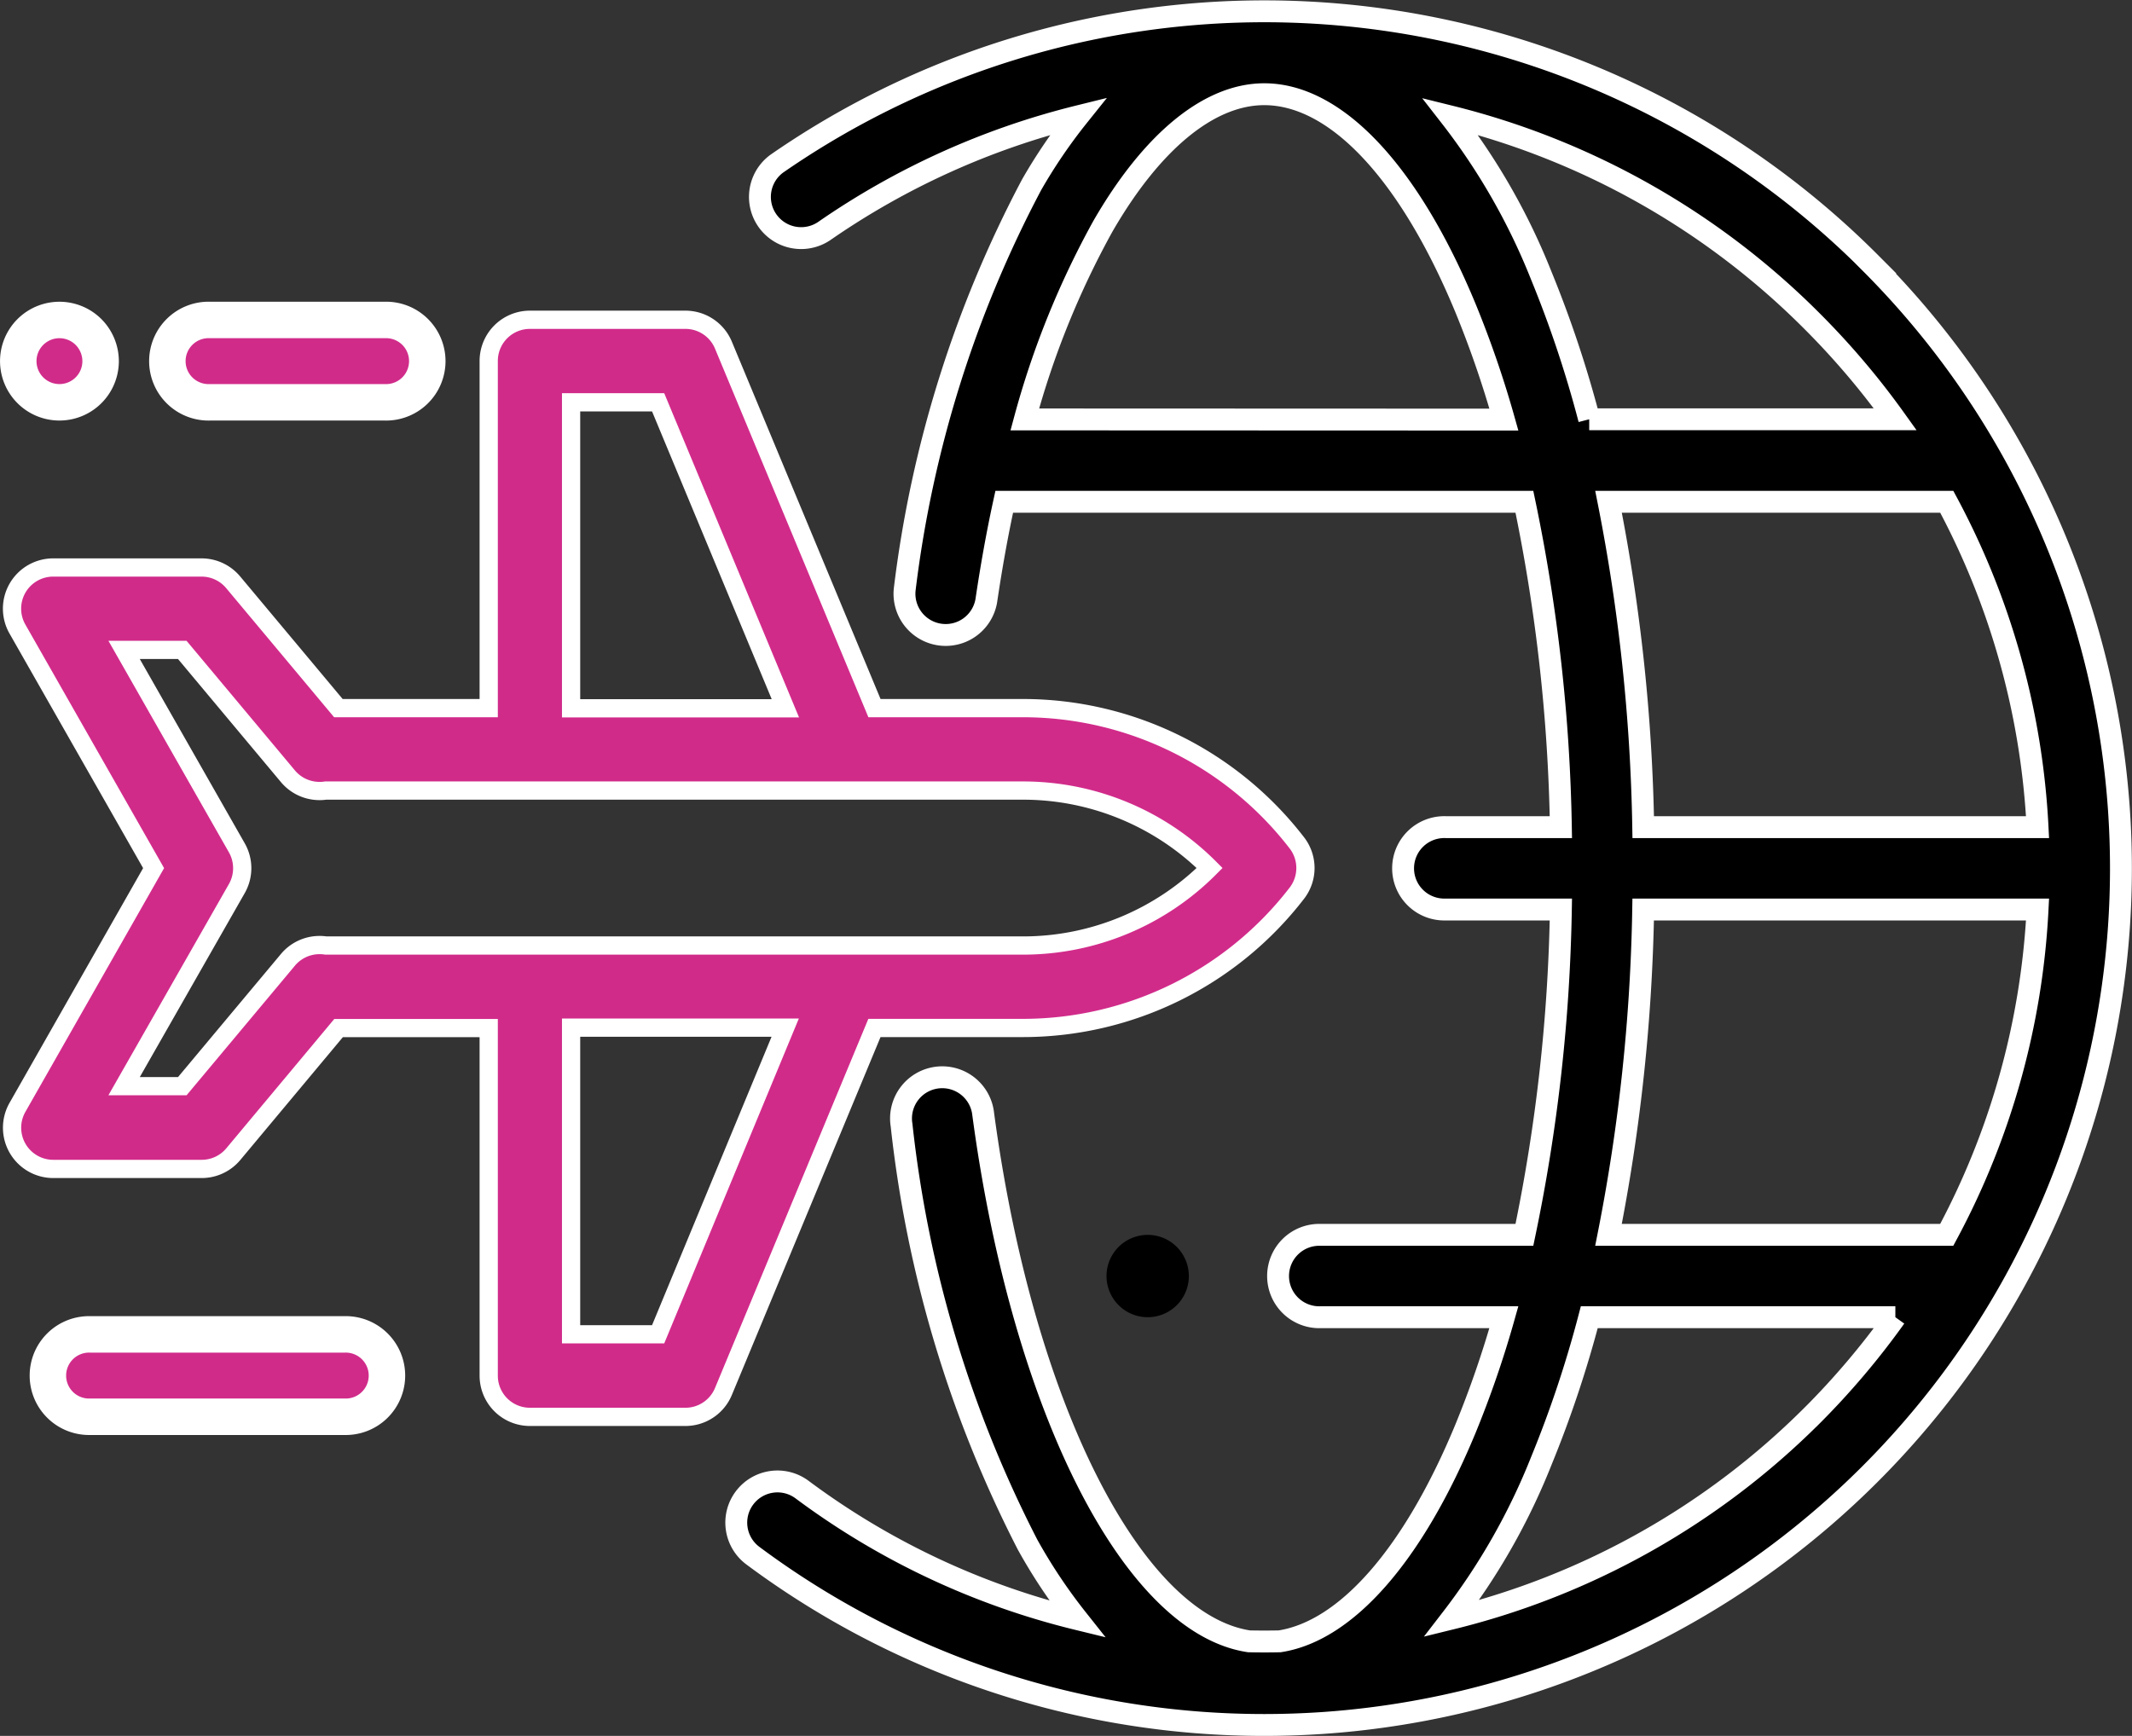 <svg xmlns="http://www.w3.org/2000/svg" width="58.462" height="47.609" viewBox="0 0 58.462 47.609">
  <rect x="0" y="0" width="58.462" height="47.609" fill="#333333" stroke="none"/>
  <g id="worldwide" transform="translate(0.331 -47.639)">
    <g id="Group_1177" data-name="Group 1177" transform="translate(19.859 47.948)">
      <g id="Group_1176" data-name="Group 1176" transform="translate(0 0)">
        <path id="Path_175" data-name="Path 175" d="M206.913,54.841a23.468,23.468,0,0,0-29.977-2.715,1.13,1.13,0,0,0,1.287,1.857,21.15,21.15,0,0,1,6.975-3.154,14.621,14.621,0,0,0-1.278,1.879,31.918,31.918,0,0,0-3.477,11.08,1.13,1.13,0,0,0,2.235.33c.138-.932.3-1.84.492-2.717h14.264a47.441,47.441,0,0,1,1,8.923h-3.163a1.13,1.13,0,1,0,0,2.259h3.163a47.441,47.441,0,0,1-1,8.923h-5.591a1.13,1.13,0,1,0,0,2.259h5.028a28.19,28.19,0,0,1-1.058,3.07c-1.431,3.452-3.265,5.536-5.089,5.819q-.42.009-.841,0c-3.187-.479-6.208-6.411-7.289-14.457a1.13,1.13,0,1,0-2.239.3A32.954,32.954,0,0,0,183.809,90a14.959,14.959,0,0,0,1.363,2.044,20.923,20.923,0,0,1-7.545-3.551,1.129,1.129,0,0,0-1.35,1.811A23.469,23.469,0,0,0,190.3,94.948h0q.8,0,1.61-.055a23.494,23.494,0,0,0,15-40.052Zm4.592,15.483H200.692a50.22,50.22,0,0,0-.951-8.923h9.275A21.076,21.076,0,0,1,211.505,70.324ZM183.734,59.142a23.716,23.716,0,0,1,2.143-5.3c1.348-2.334,2.919-3.619,4.423-3.619,1.962,0,3.971,2.134,5.514,5.854a28.193,28.193,0,0,1,1.058,3.07ZM197.9,55.207a17.778,17.778,0,0,0-2.5-4.375,21.209,21.209,0,0,1,9.913,5.606,21.5,21.5,0,0,1,2.291,2.7h-8.393A31.131,31.131,0,0,0,197.9,55.207Zm7.415,31.262a21.1,21.1,0,0,1-9.876,5.56A17.872,17.872,0,0,0,197.9,87.7a31.137,31.137,0,0,0,1.313-3.935h8.393A21.461,21.461,0,0,1,205.316,86.469Zm-5.575-4.963a50.22,50.22,0,0,0,.951-8.923h10.814a21.074,21.074,0,0,1-2.49,8.923Z" transform="translate(-175.823 -47.948)" stroke="#fff" stroke-width="0.6"/>
      </g>
    </g>
    <g id="Group_1179" data-name="Group 1179" transform="translate(30.008 81.506)">
      <g id="Group_1178" data-name="Group 1178">
        <path id="Path_176" data-name="Path 176" d="M267.6,345.383a1.129,1.129,0,1,0,.331.8A1.138,1.138,0,0,0,267.6,345.383Z" transform="translate(-265.67 -345.052)"/>
      </g>
    </g>
    <g id="Group_1181" data-name="Group 1181" transform="translate(0 56.414)">
      <g id="Group_1180" data-name="Group 1180" transform="translate(0)">
        <path id="Path_177" data-name="Path 177" d="M35.234,137.251a9.487,9.487,0,0,0-7.486-3.7h-4.1L19.508,123.6a1.129,1.129,0,0,0-1.043-.7H14.2a1.13,1.13,0,0,0-1.13,1.13v9.521H8.948L6.063,130.1a1.13,1.13,0,0,0-.867-.406H1.129a1.129,1.129,0,0,0-.982,1.688l3.734,6.557L.148,144.5a1.13,1.13,0,0,0,.982,1.689H5.2a1.129,1.129,0,0,0,.867-.406l2.886-3.457H13.07v9.533a1.13,1.13,0,0,0,1.13,1.13h4.265a1.129,1.129,0,0,0,1.043-.7l4.139-9.966h4.1a9.487,9.487,0,0,0,7.486-3.7A1.129,1.129,0,0,0,35.234,137.251Zm-19.9-12.087h2.382l3.489,8.392H15.329v-8.392Zm2.382,25.56H15.329v-8.41H21.2Zm10.037-10.663H8.6a1.159,1.159,0,0,0-.218-.011,1.13,1.13,0,0,0-.814.4l-2.9,3.469H3.072L6.163,138.5a1.129,1.129,0,0,0,0-1.118l-3.091-5.428H4.667l2.9,3.469a1.129,1.129,0,0,0,.816.4,1.142,1.142,0,0,0,.217-.011H27.747a7.222,7.222,0,0,1,5.092,2.124A7.222,7.222,0,0,1,27.748,140.062Z" transform="translate(0 -122.905)" fill="#d12b8a" stroke="#fff" stroke-width="0.5"/>
      </g>
    </g>
    <g id="Group_1183" data-name="Group 1183" transform="translate(0.169 56.414)">
      <g id="Group_1182" data-name="Group 1182" transform="translate(0 0)">
        <path id="Path_178" data-name="Path 178" d="M3.429,123.233a1.129,1.129,0,1,0,.331.8A1.138,1.138,0,0,0,3.429,123.233Z" transform="translate(-1.501 -122.902)" fill="#d12b8a" stroke="#fff" stroke-width="1"/>
      </g>
    </g>
    <g id="Group_1185" data-name="Group 1185" transform="translate(4.292 56.414)">
      <g id="Group_1184" data-name="Group 1184">
        <path id="Path_179" data-name="Path 179" d="M43.93,122.905h-4.8a1.13,1.13,0,1,0,0,2.259h4.8a1.13,1.13,0,1,0,0-2.259Z" transform="translate(-38 -122.905)" fill="#d12b8a" stroke="#fff" stroke-width="1"/>
      </g>
    </g>
    <g id="Group_1187" data-name="Group 1187" transform="translate(1.016 84.234)">
      <g id="Group_1186" data-name="Group 1186">
        <path id="Path_180" data-name="Path 180" d="M17.1,369.2H10.13a1.13,1.13,0,1,0,0,2.259H17.1a1.13,1.13,0,1,0,0-2.259Z" transform="translate(-9 -369.198)" fill="#d12b8a" stroke="#fff" stroke-width="1"/>
      </g>
    </g>
  </g>
</svg>
